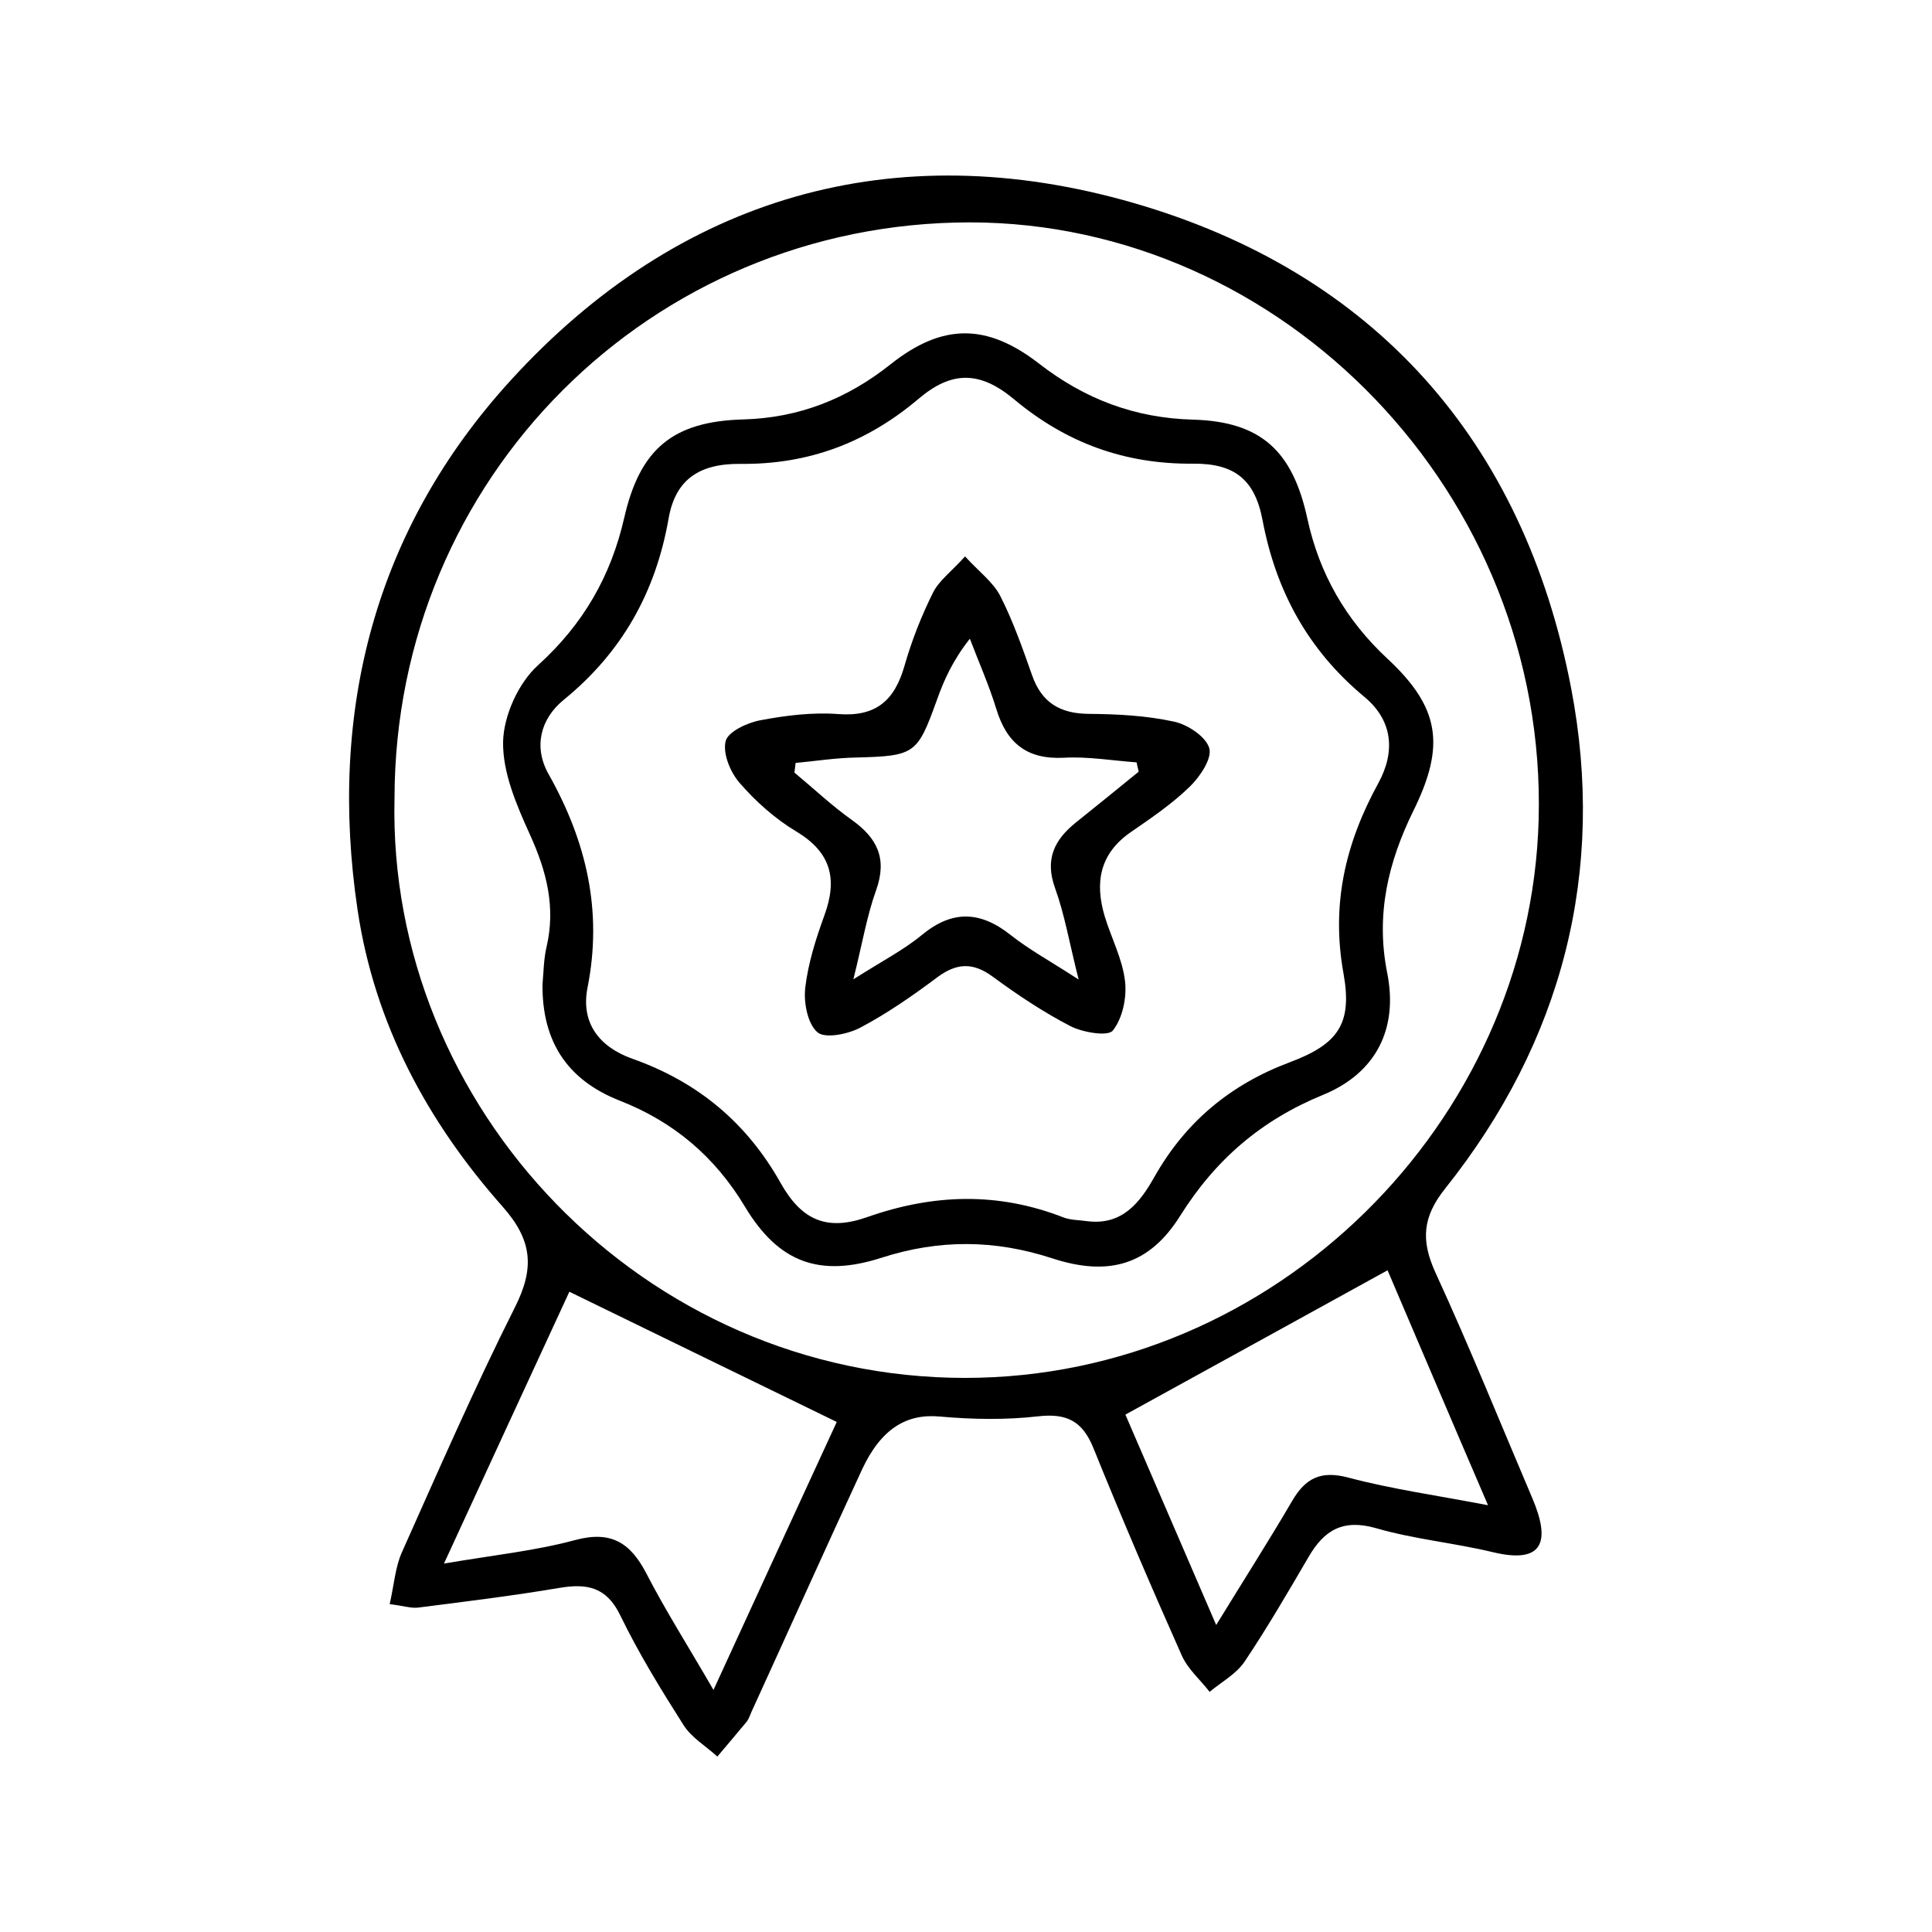 <?xml version="1.0" encoding="utf-8"?>
<!-- Generator: Adobe Illustrator 27.0.0, SVG Export Plug-In . SVG Version: 6.00 Build 0)  -->
<svg version="1.1" id="Layer_1" xmlns="http://www.w3.org/2000/svg" xmlns:xlink="http://www.w3.org/1999/xlink" x="0px" y="0px"
	 viewBox="0 0 100 100" style="enable-background:new 0 0 100 100;" xml:space="preserve">
<g>
	<path d="M20.17,83.03c0.23-1.02,0.29-1.92,0.63-2.68c1.9-4.25,3.76-8.52,5.85-12.68c1.02-2.02,0.92-3.46-0.63-5.21
		c-3.9-4.4-6.63-9.46-7.51-15.35c-1.54-10.33,0.91-19.74,7.92-27.42c8.69-9.53,19.83-12.75,32.19-9.2
		c12.49,3.59,20.24,12.32,22.7,25.12c1.82,9.49-0.44,18.29-6.52,25.91c-1.17,1.47-1.26,2.67-0.51,4.33
		c1.77,3.85,3.36,7.79,5.02,11.69c0.92,2.16,0.66,3.45-2.04,2.8c-2-0.48-4.07-0.67-6.04-1.24c-1.71-0.49-2.69,0.09-3.5,1.49
		c-1.07,1.83-2.14,3.67-3.32,5.43c-0.43,0.63-1.19,1.04-1.8,1.55c-0.49-0.63-1.14-1.19-1.45-1.9c-1.58-3.55-3.11-7.12-4.57-10.73
		c-0.57-1.4-1.39-1.8-2.87-1.63c-1.67,0.19-3.39,0.16-5.07,0.01c-1.7-0.16-3.04,0.6-4.04,2.76c-1.93,4.17-3.81,8.36-5.72,12.54
		c-0.07,0.16-0.13,0.34-0.23,0.48c-0.5,0.61-1.02,1.21-1.53,1.82c-0.59-0.54-1.34-0.98-1.75-1.63c-1.17-1.84-2.32-3.71-3.27-5.67
		c-0.72-1.49-1.73-1.67-3.16-1.43c-2.43,0.41-4.88,0.71-7.32,1.02C21.26,83.25,20.91,83.12,20.17,83.03z M20.42,41.32
		c-0.38,15.98,12.86,30.01,29.55,30c16.02-0.01,29.24-13.2,29.67-28.89c0.46-16.85-13.22-30.91-29.44-30.92
		C33.68,11.52,20.44,24.74,20.42,41.32z M22.98,80.93c2.58-0.44,4.73-0.66,6.8-1.22c1.87-0.5,2.86,0.16,3.68,1.74
		c0.98,1.9,2.13,3.71,3.47,6.02c2.34-5.1,4.45-9.68,6.38-13.87c-4.76-2.32-9.21-4.48-13.84-6.74C27.44,71.25,25.3,75.89,22.98,80.93
		z M71.82,65.75c-4.64,2.56-9.03,4.97-13.57,7.47c1.43,3.32,2.97,6.89,4.7,10.89c1.49-2.43,2.75-4.4,3.93-6.42
		c0.69-1.18,1.48-1.59,2.91-1.21c2.22,0.59,4.51,0.91,7.23,1.43C75.1,73.45,73.41,69.47,71.82,65.75z"/>
	<path d="M28.08,50.94c0.06-0.64,0.06-1.3,0.21-1.93c0.48-2.06,0-3.92-0.86-5.81c-0.69-1.52-1.42-3.21-1.39-4.81
		c0.03-1.36,0.8-3.05,1.81-3.96c2.34-2.12,3.77-4.61,4.46-7.63c0.81-3.55,2.5-4.99,6.16-5.09c2.89-0.08,5.38-1.07,7.62-2.85
		c2.68-2.13,4.98-2.14,7.69-0.04c2.36,1.83,4.95,2.82,7.97,2.9c3.52,0.1,5.16,1.62,5.92,5.13c0.62,2.85,1.99,5.24,4.14,7.24
		c2.73,2.54,3.01,4.51,1.34,7.89c-1.3,2.65-1.95,5.36-1.35,8.37c0.58,2.89-0.57,5.19-3.32,6.32c-3.2,1.31-5.57,3.35-7.4,6.27
		c-1.59,2.53-3.69,3.15-6.62,2.19c-2.97-0.97-5.85-0.99-8.83-0.03c-3.2,1.03-5.33,0.26-7.07-2.64c-1.56-2.6-3.7-4.4-6.48-5.49
		C29.33,55.89,28.05,53.87,28.08,50.94z M56.29,63.21c1.81,0.22,2.72-0.98,3.46-2.29c1.61-2.85,3.93-4.78,6.99-5.93
		c2.51-0.94,3.27-1.98,2.8-4.6c-0.65-3.58,0.1-6.75,1.8-9.85c0.89-1.63,0.76-3.24-0.72-4.47c-2.9-2.41-4.57-5.45-5.27-9.14
		c-0.4-2.12-1.46-2.95-3.6-2.93c-3.53,0.03-6.55-1.07-9.26-3.33c-1.78-1.49-3.24-1.47-4.93-0.04c-2.69,2.28-5.71,3.42-9.24,3.38
		c-2.16-0.02-3.36,0.84-3.71,2.81c-0.67,3.84-2.42,6.95-5.44,9.41c-1.2,0.98-1.57,2.44-0.77,3.85c1.95,3.46,2.8,7.07,2.01,11.04
		c-0.36,1.83,0.61,3.07,2.32,3.68c3.37,1.19,5.92,3.3,7.68,6.44c1.1,1.95,2.41,2.48,4.47,1.76c3.43-1.21,6.79-1.31,10.18,0.02
		C55.45,63.16,55.89,63.15,56.29,63.21z"/>
	<path d="M49.95,28.8c0.73,0.8,1.46,1.33,1.83,2.06c0.66,1.3,1.15,2.7,1.64,4.09c0.5,1.43,1.46,1.99,2.95,2
		c1.47,0.01,2.96,0.09,4.39,0.4c0.71,0.15,1.65,0.77,1.83,1.37c0.16,0.53-0.47,1.47-0.99,1.98c-0.92,0.9-2.01,1.64-3.07,2.37
		c-1.62,1.12-1.87,2.62-1.35,4.36c0.34,1.12,0.92,2.21,1.05,3.35c0.1,0.84-0.12,1.92-0.63,2.56c-0.25,0.32-1.56,0.1-2.2-0.23
		c-1.41-0.73-2.74-1.62-4.02-2.56c-1.02-0.75-1.86-0.71-2.86,0.03c-1.27,0.95-2.59,1.87-3.99,2.61c-0.64,0.34-1.83,0.58-2.22,0.24
		c-0.51-0.44-0.72-1.54-0.63-2.31c0.15-1.27,0.55-2.53,0.99-3.74c0.69-1.88,0.35-3.26-1.45-4.34c-1.1-0.66-2.1-1.55-2.94-2.52
		c-0.48-0.55-0.88-1.52-0.72-2.16c0.12-0.49,1.13-0.96,1.8-1.08c1.32-0.25,2.7-0.42,4.03-0.32c1.97,0.15,2.92-0.72,3.43-2.51
		c0.37-1.29,0.87-2.57,1.47-3.77C48.6,30.05,49.25,29.58,49.95,28.8z M41.18,39.49c-0.02,0.17-0.04,0.34-0.06,0.5
		c0.99,0.82,1.93,1.71,2.97,2.45c1.32,0.94,1.84,2,1.26,3.63c-0.48,1.33-0.71,2.74-1.18,4.62c1.51-0.96,2.62-1.53,3.55-2.3
		c1.59-1.31,3.04-1.23,4.61,0.02c0.95,0.75,2.02,1.33,3.5,2.29c-0.49-1.94-0.73-3.38-1.22-4.73c-0.54-1.49-0.04-2.5,1.08-3.4
		c1.09-0.87,2.17-1.75,3.25-2.63c-0.04-0.16-0.08-0.32-0.11-0.48c-1.25-0.09-2.52-0.31-3.76-0.24c-1.91,0.1-2.96-0.75-3.5-2.52
		c-0.38-1.24-0.91-2.43-1.37-3.64c-0.89,1.13-1.34,2.14-1.71,3.18c-1.01,2.8-1.13,2.89-4.2,2.97
		C43.26,39.23,42.22,39.39,41.18,39.49z"/>
</g>
</svg>
